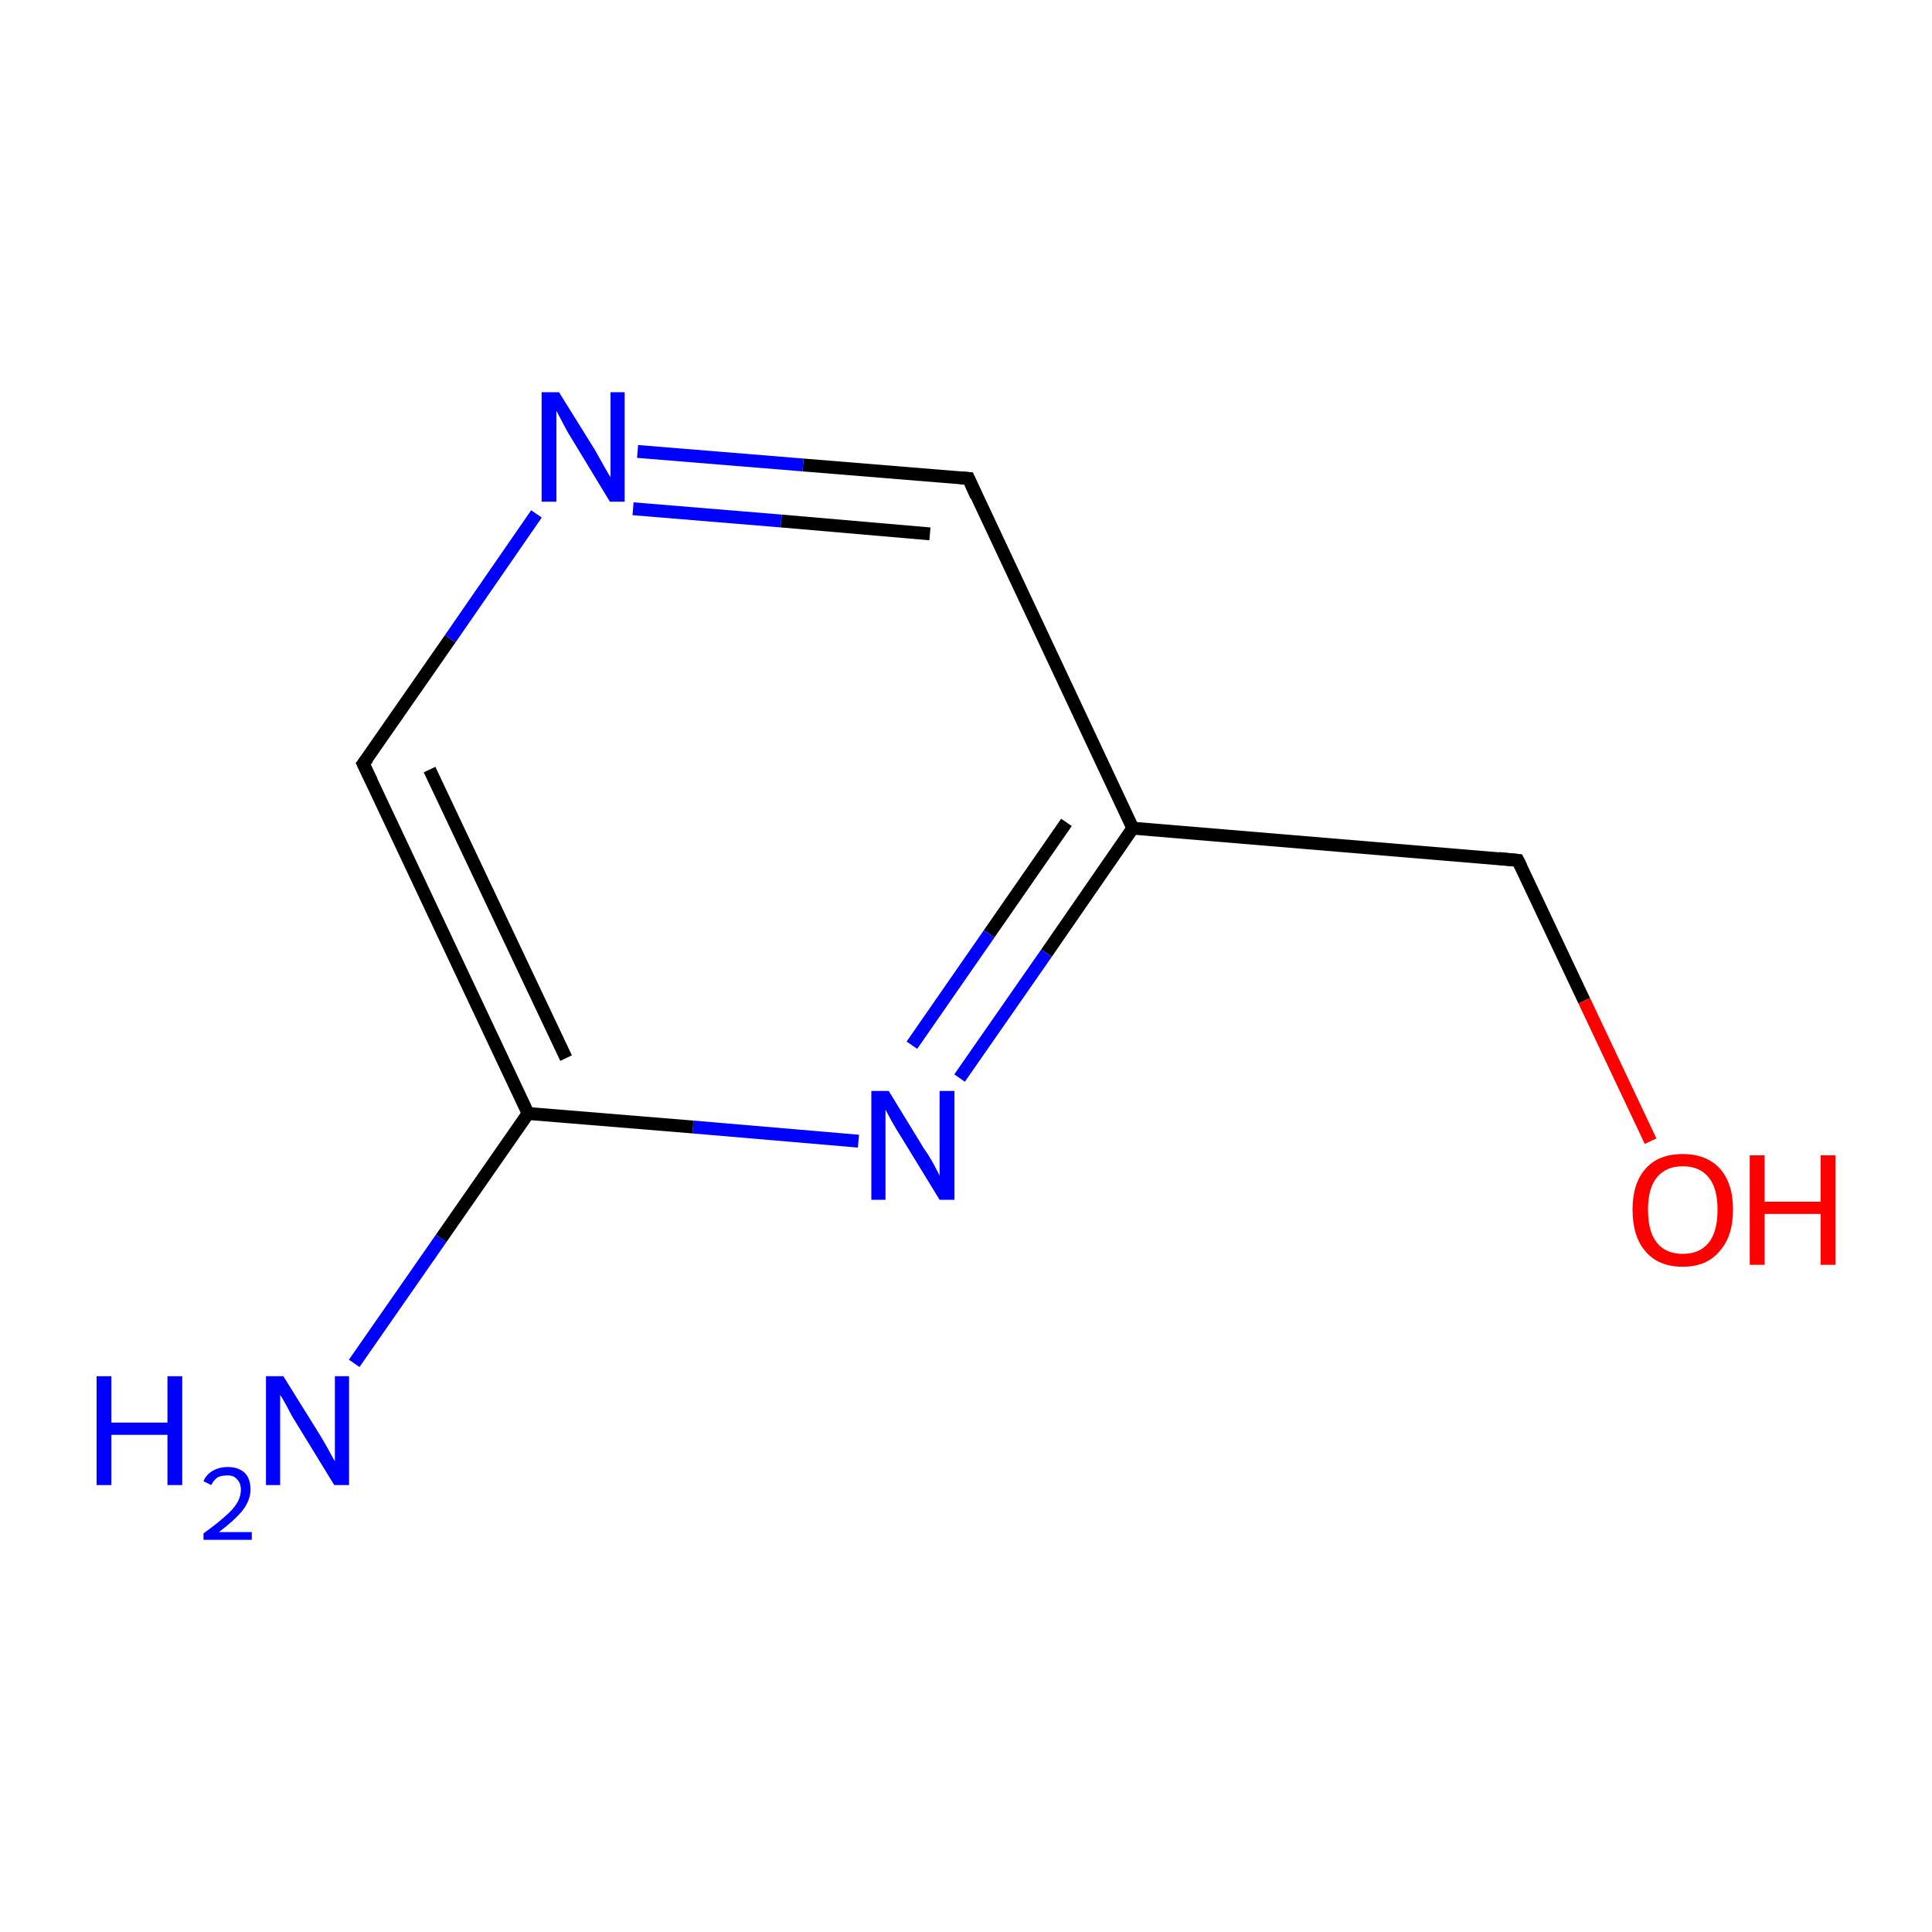 <?xml version='1.0' encoding='iso-8859-1'?>
<svg version='1.1' baseProfile='full'
              xmlns='http://www.w3.org/2000/svg'
                      xmlns:rdkit='http://www.rdkit.org/xml'
                      xmlns:xlink='http://www.w3.org/1999/xlink'
                  xml:space='preserve'
width='300px' height='300px' viewBox='0 0 300 300'>
<!-- END OF HEADER -->
<rect style='opacity:1.0;fill:#FFFFFF;stroke:none' width='300.0' height='300.0' x='0.0' y='0.0'> </rect>
<path class='bond-0 atom-0 atom-1' d='M 55.0,211.7 L 68.5,192.3' style='fill:none;fill-rule:evenodd;stroke:#0000FF;stroke-width:2.0px;stroke-linecap:butt;stroke-linejoin:miter;stroke-opacity:1' />
<path class='bond-0 atom-0 atom-1' d='M 68.5,192.3 L 82.0,172.9' style='fill:none;fill-rule:evenodd;stroke:#000000;stroke-width:2.0px;stroke-linecap:butt;stroke-linejoin:miter;stroke-opacity:1' />
<path class='bond-1 atom-1 atom-2' d='M 82.0,172.9 L 56.4,118.6' style='fill:none;fill-rule:evenodd;stroke:#000000;stroke-width:2.0px;stroke-linecap:butt;stroke-linejoin:miter;stroke-opacity:1' />
<path class='bond-1 atom-1 atom-2' d='M 87.9,164.3 L 66.7,119.5' style='fill:none;fill-rule:evenodd;stroke:#000000;stroke-width:2.0px;stroke-linecap:butt;stroke-linejoin:miter;stroke-opacity:1' />
<path class='bond-2 atom-2 atom-3' d='M 56.4,118.6 L 69.9,99.2' style='fill:none;fill-rule:evenodd;stroke:#000000;stroke-width:2.0px;stroke-linecap:butt;stroke-linejoin:miter;stroke-opacity:1' />
<path class='bond-2 atom-2 atom-3' d='M 69.9,99.2 L 83.3,79.8' style='fill:none;fill-rule:evenodd;stroke:#0000FF;stroke-width:2.0px;stroke-linecap:butt;stroke-linejoin:miter;stroke-opacity:1' />
<path class='bond-3 atom-3 atom-4' d='M 99.0,70.1 L 124.7,72.2' style='fill:none;fill-rule:evenodd;stroke:#0000FF;stroke-width:2.0px;stroke-linecap:butt;stroke-linejoin:miter;stroke-opacity:1' />
<path class='bond-3 atom-3 atom-4' d='M 124.7,72.2 L 150.4,74.3' style='fill:none;fill-rule:evenodd;stroke:#000000;stroke-width:2.0px;stroke-linecap:butt;stroke-linejoin:miter;stroke-opacity:1' />
<path class='bond-3 atom-3 atom-4' d='M 98.3,79.0 L 121.3,80.9' style='fill:none;fill-rule:evenodd;stroke:#0000FF;stroke-width:2.0px;stroke-linecap:butt;stroke-linejoin:miter;stroke-opacity:1' />
<path class='bond-3 atom-3 atom-4' d='M 121.3,80.9 L 144.4,82.9' style='fill:none;fill-rule:evenodd;stroke:#000000;stroke-width:2.0px;stroke-linecap:butt;stroke-linejoin:miter;stroke-opacity:1' />
<path class='bond-4 atom-4 atom-5' d='M 150.4,74.3 L 175.9,128.6' style='fill:none;fill-rule:evenodd;stroke:#000000;stroke-width:2.0px;stroke-linecap:butt;stroke-linejoin:miter;stroke-opacity:1' />
<path class='bond-5 atom-5 atom-6' d='M 175.9,128.6 L 235.7,133.6' style='fill:none;fill-rule:evenodd;stroke:#000000;stroke-width:2.0px;stroke-linecap:butt;stroke-linejoin:miter;stroke-opacity:1' />
<path class='bond-6 atom-6 atom-7' d='M 235.7,133.6 L 246.0,155.4' style='fill:none;fill-rule:evenodd;stroke:#000000;stroke-width:2.0px;stroke-linecap:butt;stroke-linejoin:miter;stroke-opacity:1' />
<path class='bond-6 atom-6 atom-7' d='M 246.0,155.4 L 256.3,177.2' style='fill:none;fill-rule:evenodd;stroke:#FF0000;stroke-width:2.0px;stroke-linecap:butt;stroke-linejoin:miter;stroke-opacity:1' />
<path class='bond-7 atom-5 atom-8' d='M 175.9,128.6 L 162.5,148.0' style='fill:none;fill-rule:evenodd;stroke:#000000;stroke-width:2.0px;stroke-linecap:butt;stroke-linejoin:miter;stroke-opacity:1' />
<path class='bond-7 atom-5 atom-8' d='M 162.5,148.0 L 149.0,167.4' style='fill:none;fill-rule:evenodd;stroke:#0000FF;stroke-width:2.0px;stroke-linecap:butt;stroke-linejoin:miter;stroke-opacity:1' />
<path class='bond-7 atom-5 atom-8' d='M 165.6,127.7 L 153.6,145.0' style='fill:none;fill-rule:evenodd;stroke:#000000;stroke-width:2.0px;stroke-linecap:butt;stroke-linejoin:miter;stroke-opacity:1' />
<path class='bond-7 atom-5 atom-8' d='M 153.6,145.0 L 141.6,162.3' style='fill:none;fill-rule:evenodd;stroke:#0000FF;stroke-width:2.0px;stroke-linecap:butt;stroke-linejoin:miter;stroke-opacity:1' />
<path class='bond-8 atom-8 atom-1' d='M 133.3,177.2 L 107.6,175.0' style='fill:none;fill-rule:evenodd;stroke:#0000FF;stroke-width:2.0px;stroke-linecap:butt;stroke-linejoin:miter;stroke-opacity:1' />
<path class='bond-8 atom-8 atom-1' d='M 107.6,175.0 L 82.0,172.9' style='fill:none;fill-rule:evenodd;stroke:#000000;stroke-width:2.0px;stroke-linecap:butt;stroke-linejoin:miter;stroke-opacity:1' />
<path d='M 57.7,121.3 L 56.4,118.6 L 57.1,117.7' style='fill:none;stroke:#000000;stroke-width:2.0px;stroke-linecap:butt;stroke-linejoin:miter;stroke-miterlimit:10;stroke-opacity:1;' />
<path d='M 149.1,74.2 L 150.4,74.3 L 151.6,77.0' style='fill:none;stroke:#000000;stroke-width:2.0px;stroke-linecap:butt;stroke-linejoin:miter;stroke-miterlimit:10;stroke-opacity:1;' />
<path d='M 232.7,133.3 L 235.7,133.6 L 236.2,134.6' style='fill:none;stroke:#000000;stroke-width:2.0px;stroke-linecap:butt;stroke-linejoin:miter;stroke-miterlimit:10;stroke-opacity:1;' />
<path class='atom-0' d='M 15.0 213.7
L 17.3 213.7
L 17.3 220.9
L 26.0 220.9
L 26.0 213.7
L 28.3 213.7
L 28.3 230.6
L 26.0 230.6
L 26.0 222.8
L 17.3 222.8
L 17.3 230.6
L 15.0 230.6
L 15.0 213.7
' fill='#0000FF'/>
<path class='atom-0' d='M 31.6 230.0
Q 32.0 229.0, 33.0 228.4
Q 34.0 227.8, 35.4 227.8
Q 37.0 227.8, 38.0 228.7
Q 38.9 229.6, 38.9 231.3
Q 38.9 232.9, 37.7 234.5
Q 36.5 236.0, 34.0 237.9
L 39.1 237.9
L 39.1 239.1
L 31.6 239.1
L 31.6 238.1
Q 33.7 236.6, 34.9 235.5
Q 36.2 234.4, 36.8 233.4
Q 37.4 232.4, 37.4 231.3
Q 37.4 230.3, 36.8 229.7
Q 36.3 229.1, 35.4 229.1
Q 34.4 229.1, 33.8 229.4
Q 33.2 229.8, 32.8 230.6
L 31.6 230.0
' fill='#0000FF'/>
<path class='atom-0' d='M 44.0 213.7
L 49.6 222.7
Q 50.1 223.5, 51.0 225.1
Q 51.9 226.8, 52.0 226.9
L 52.0 213.7
L 54.2 213.7
L 54.2 230.6
L 51.9 230.6
L 45.9 220.8
Q 45.2 219.7, 44.5 218.3
Q 43.8 217.0, 43.5 216.6
L 43.5 230.6
L 41.3 230.6
L 41.3 213.7
L 44.0 213.7
' fill='#0000FF'/>
<path class='atom-3' d='M 86.8 60.9
L 92.4 69.9
Q 92.9 70.8, 93.8 72.4
Q 94.7 74.0, 94.8 74.1
L 94.8 60.9
L 97.0 60.9
L 97.0 77.9
L 94.7 77.9
L 88.7 68.0
Q 88.0 66.9, 87.3 65.5
Q 86.6 64.2, 86.4 63.8
L 86.4 77.9
L 84.1 77.9
L 84.1 60.9
L 86.8 60.9
' fill='#0000FF'/>
<path class='atom-7' d='M 253.5 187.8
Q 253.5 183.8, 255.5 181.5
Q 257.5 179.2, 261.3 179.2
Q 265.0 179.2, 267.1 181.5
Q 269.1 183.8, 269.1 187.8
Q 269.1 192.0, 267.0 194.3
Q 265.0 196.7, 261.3 196.7
Q 257.5 196.7, 255.5 194.3
Q 253.5 192.0, 253.5 187.8
M 261.3 194.7
Q 263.9 194.7, 265.3 193.0
Q 266.7 191.3, 266.7 187.8
Q 266.7 184.5, 265.3 182.8
Q 263.9 181.1, 261.3 181.1
Q 258.7 181.1, 257.3 182.8
Q 255.9 184.5, 255.9 187.8
Q 255.9 191.3, 257.3 193.0
Q 258.7 194.7, 261.3 194.7
' fill='#FF0000'/>
<path class='atom-7' d='M 271.7 179.4
L 274.0 179.4
L 274.0 186.6
L 282.7 186.6
L 282.7 179.4
L 285.0 179.4
L 285.0 196.4
L 282.7 196.4
L 282.7 188.5
L 274.0 188.5
L 274.0 196.4
L 271.7 196.4
L 271.7 179.4
' fill='#FF0000'/>
<path class='atom-8' d='M 138.0 169.4
L 143.5 178.4
Q 144.1 179.2, 145.0 180.8
Q 145.9 182.5, 145.9 182.6
L 145.9 169.4
L 148.2 169.4
L 148.2 186.3
L 145.9 186.3
L 139.9 176.5
Q 139.2 175.4, 138.4 174.0
Q 137.7 172.7, 137.5 172.3
L 137.5 186.3
L 135.3 186.3
L 135.3 169.4
L 138.0 169.4
' fill='#0000FF'/>
</svg>
